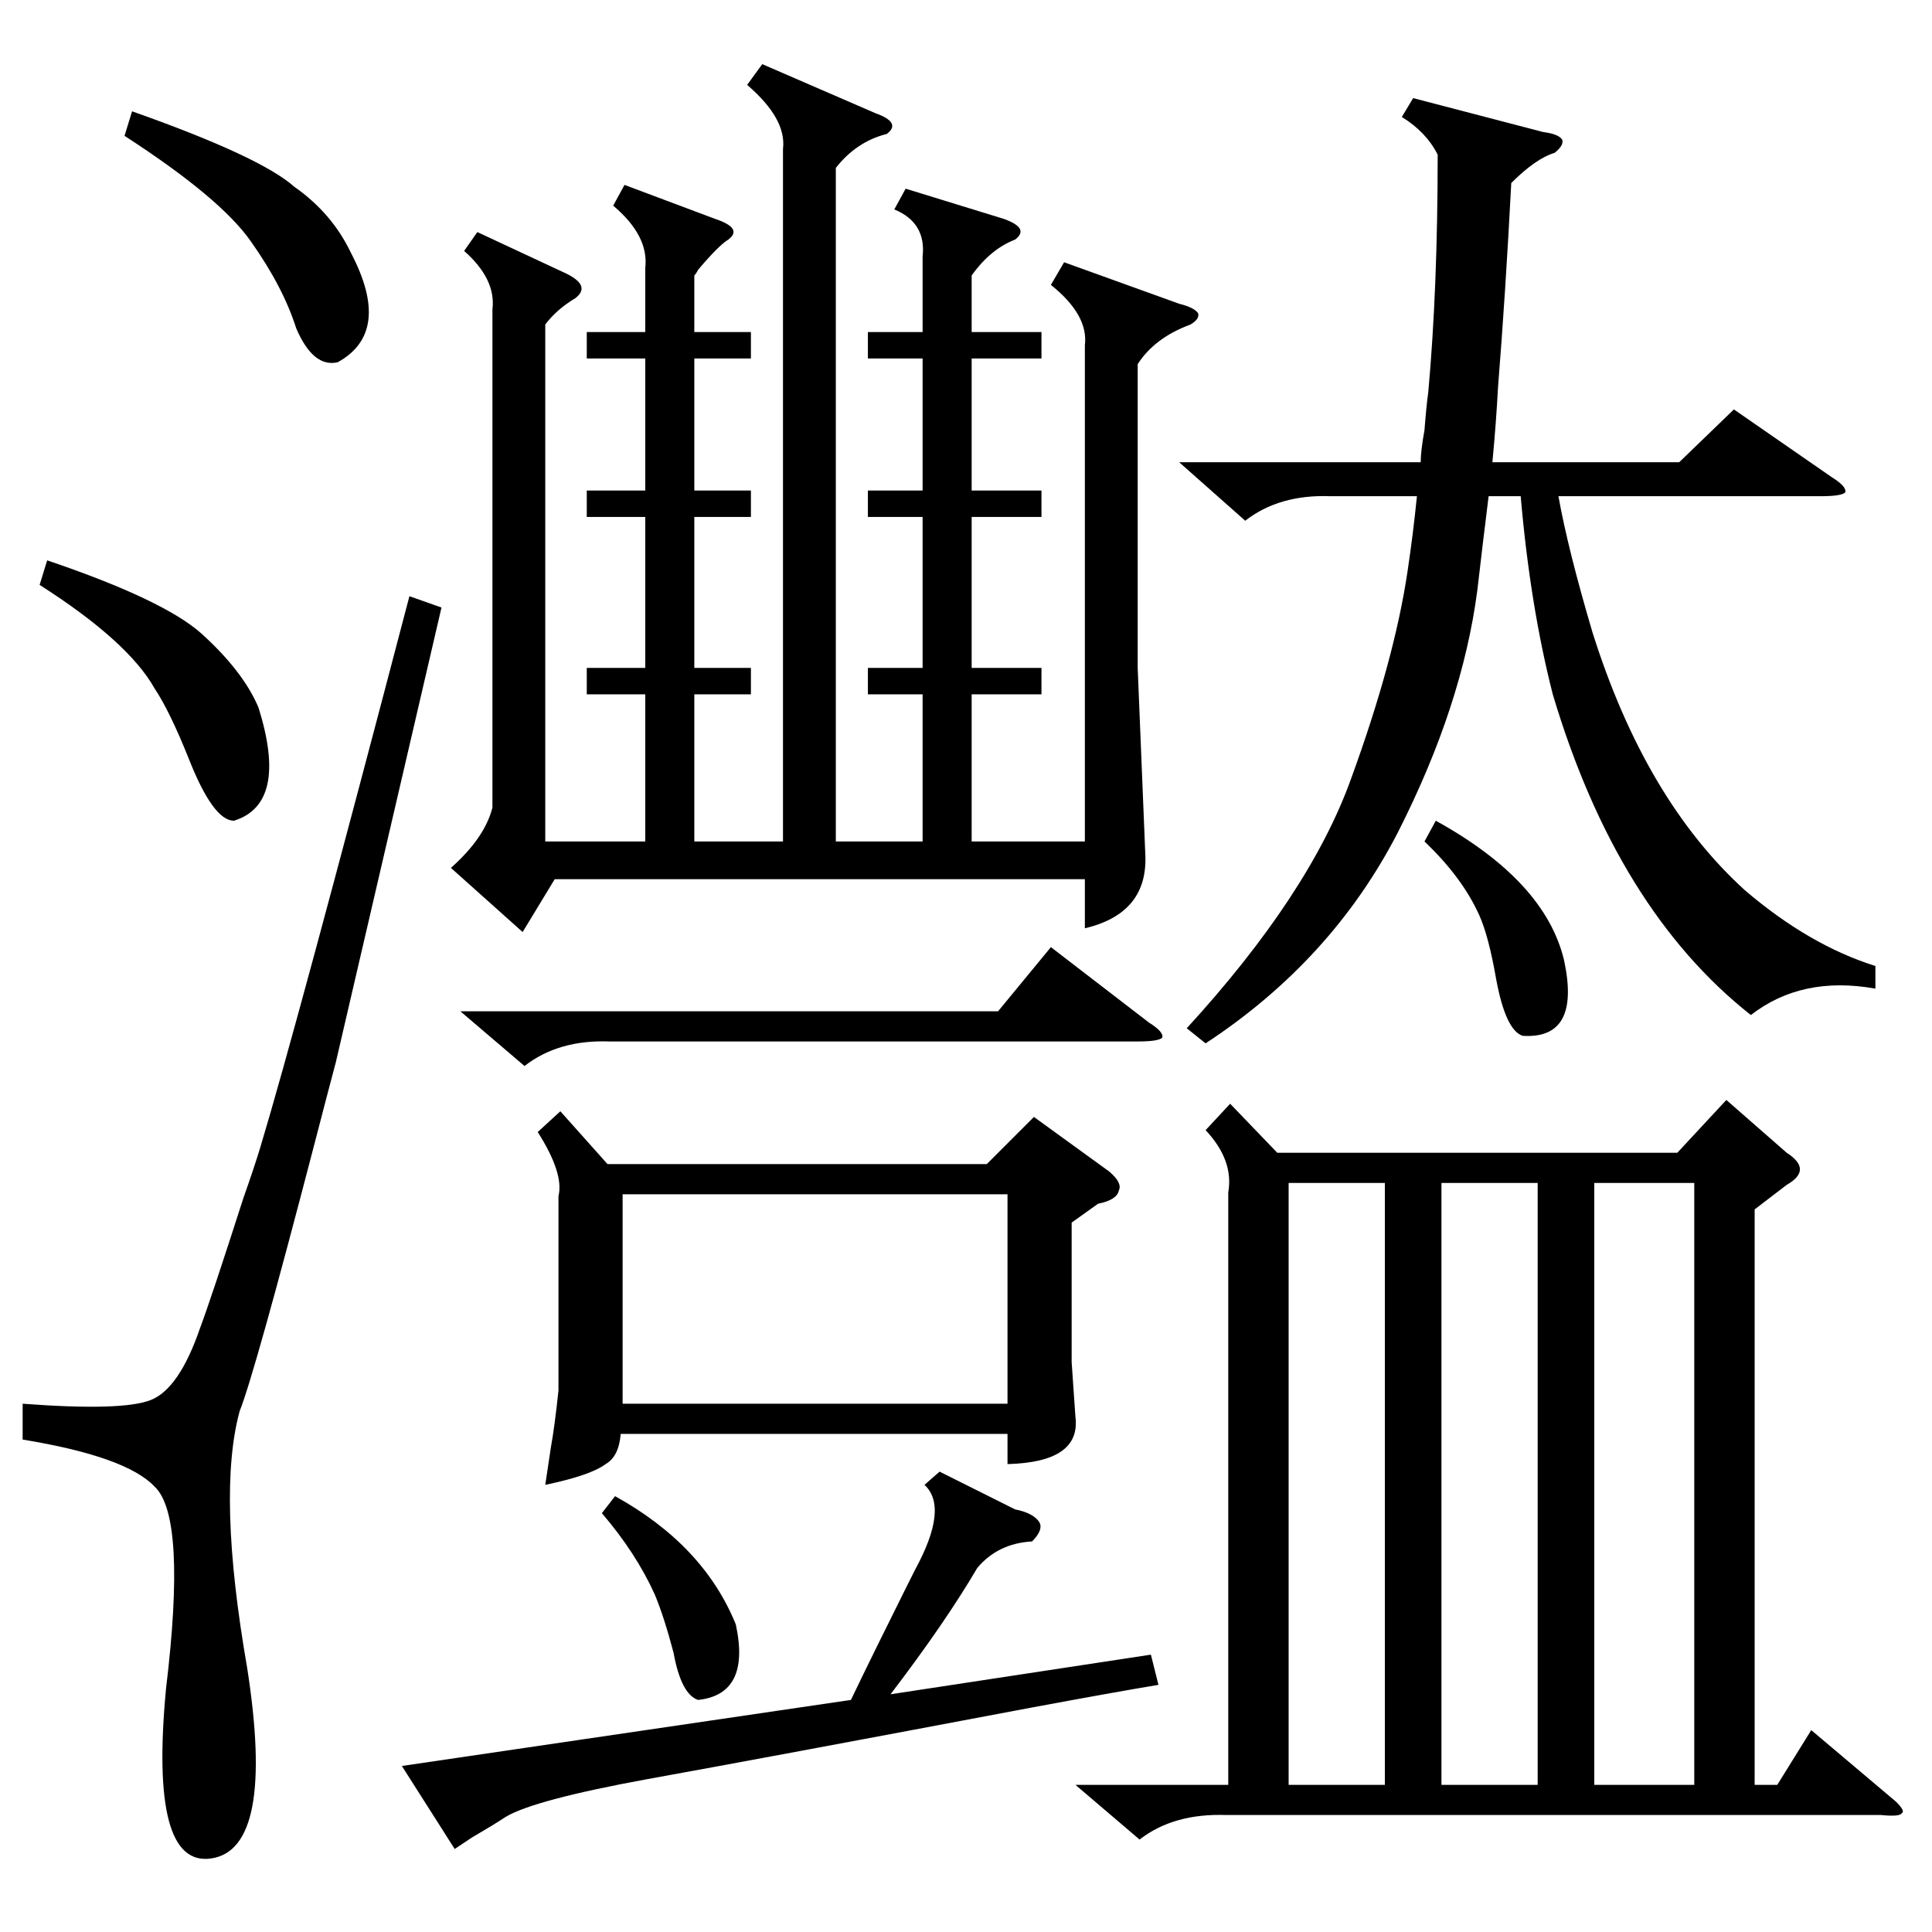 <?xml version="1.0" standalone="no"?>
<!DOCTYPE svg PUBLIC "-//W3C//DTD SVG 1.1//EN" "http://www.w3.org/Graphics/SVG/1.1/DTD/svg11.dtd" >
<svg xmlns="http://www.w3.org/2000/svg" xmlns:xlink="http://www.w3.org/1999/xlink" version="1.1" viewBox="0 -205 1024 1024">
  <g transform="matrix(1 0 0 -1 0 819)">
   <path fill="currentColor"
d="M570 78h81v314q3 17 -12 33l13 14l25 -26h212l26 28l32 -28q14 -9 0 -17l-17 -13v-305h12l18 29l45 -38q5 -5 3 -6q-1 -2 -11 -1h-347q-28 1 -46 -13zM311 848h31v34q2 17 -17 33l6 11l48 -18q15 -5 7 -11q-5 -3 -16 -16q-1 -2 -2 -3v-30h30v-14h-30v-70h30v-14h-30v-80
h30v-14h-30v-78h47v367q2 16 -19 34l8 11l60 -26q14 -5 6 -11q-16 -4 -27 -18v-357h46v78h-29v14h29v80h-29v14h29v70h-29v14h29v40q2 18 -15 25l6 11l52 -16q14 -5 6 -11q-13 -5 -23 -19v-30h37v-14h-37v-70h37v-14h-37v-80h37v-14h-37v-78h60v263q2 16 -18 32l7 12l61 -22
q8 -2 10 -5q1 -3 -4 -6q-19 -7 -28 -21v-161l4 -98q2 -32 -32 -40v26h-281l-17 -28l-38 34q18 16 22 32v264q2 16 -15 31l7 10l45 -21q16 -7 7 -14q-10 -6 -16 -14v-274h53v78h-31v14h31v80h-31v14h31v70h-31v14zM297 435l25 -28h201l25 25l40 -29q7 -6 5 -10q-1 -5 -11 -7
l-14 -10v-74l2 -29q3 -24 -36 -25v16h-205q-1 -12 -8 -16q-8 -6 -32 -11q1 7 3 20q2 11 4 30v103q3 12 -11 34zM749 972l69 -18q8 -1 10 -4q1 -3 -4 -7q-10 -3 -23 -16q-3 -58 -7 -108q-1 -19 -3 -40h99l29 28l52 -36q8 -5 7 -8q-2 -2 -13 -2h-139q5 -28 18 -72
q28 -89 81 -137q34 -29 69 -40v-12q-39 7 -66 -14q-71 56 -105 170q-12 47 -17 105h-17q-3 -24 -6 -50q-8 -61 -42 -128q-35 -68 -102 -112l-10 8q65 71 87 132q23 63 30 110q3 20 5 40h-46q-27 1 -45 -13l-35 31h128q0 6 2 17q1 13 2 20q5 55 5 126q-6 12 -19 20zM217 708
l17 -6l-56 -241q-4 -15 -11 -42q-32 -123 -40 -143q-12 -44 4 -136q15 -96 -19 -101q-33 -5 -24 90q11 91 -6 107q-15 16 -70 25v19q53 -4 68 2t26 38q6 16 23 69q6 17 9 27q19 63 79 292zM330 280h204v111h-204v-111zM845 78h53v319h-53v-319zM815 397h-51v-319h51v319z
M683 397v-319h51v319h-51zM498 244l40 -20q10 -2 13 -7q2 -4 -4 -10q-18 -1 -29 -14q-17 -29 -46 -67l138 21l4 -16q-24 -4 -67 -12q-143 -27 -204 -38q-60 -11 -75 -20q-6 -4 -18 -11l-9 -6l-28 44l238 35q13 27 28 57l6 12q18 33 5 45zM244 488h285l28 34l52 -40
q8 -5 7 -8q-2 -2 -13 -2h-280q-27 1 -45 -13zM21 714l4 13q62 -21 82 -39q22 -20 30 -39q16 -51 -13 -60q-11 0 -24 33q-10 25 -18 37q-14 25 -61 55zM66 952l4 13q68 -24 86 -40q20 -14 30 -35q22 -42 -7 -58q-13 -3 -22 18q-7 22 -24 46q-16 23 -67 56zM755 578l6 11
q58 -32 68 -74q9 -42 -22 -40q-9 3 -14 30q-4 23 -9 34q-9 20 -29 39zM319 222l7 9q47 -26 64 -68q8 -37 -20 -40q-9 3 -13 25q-5 19 -10 31q-10 22 -28 43z" />
  </g>

</svg>
